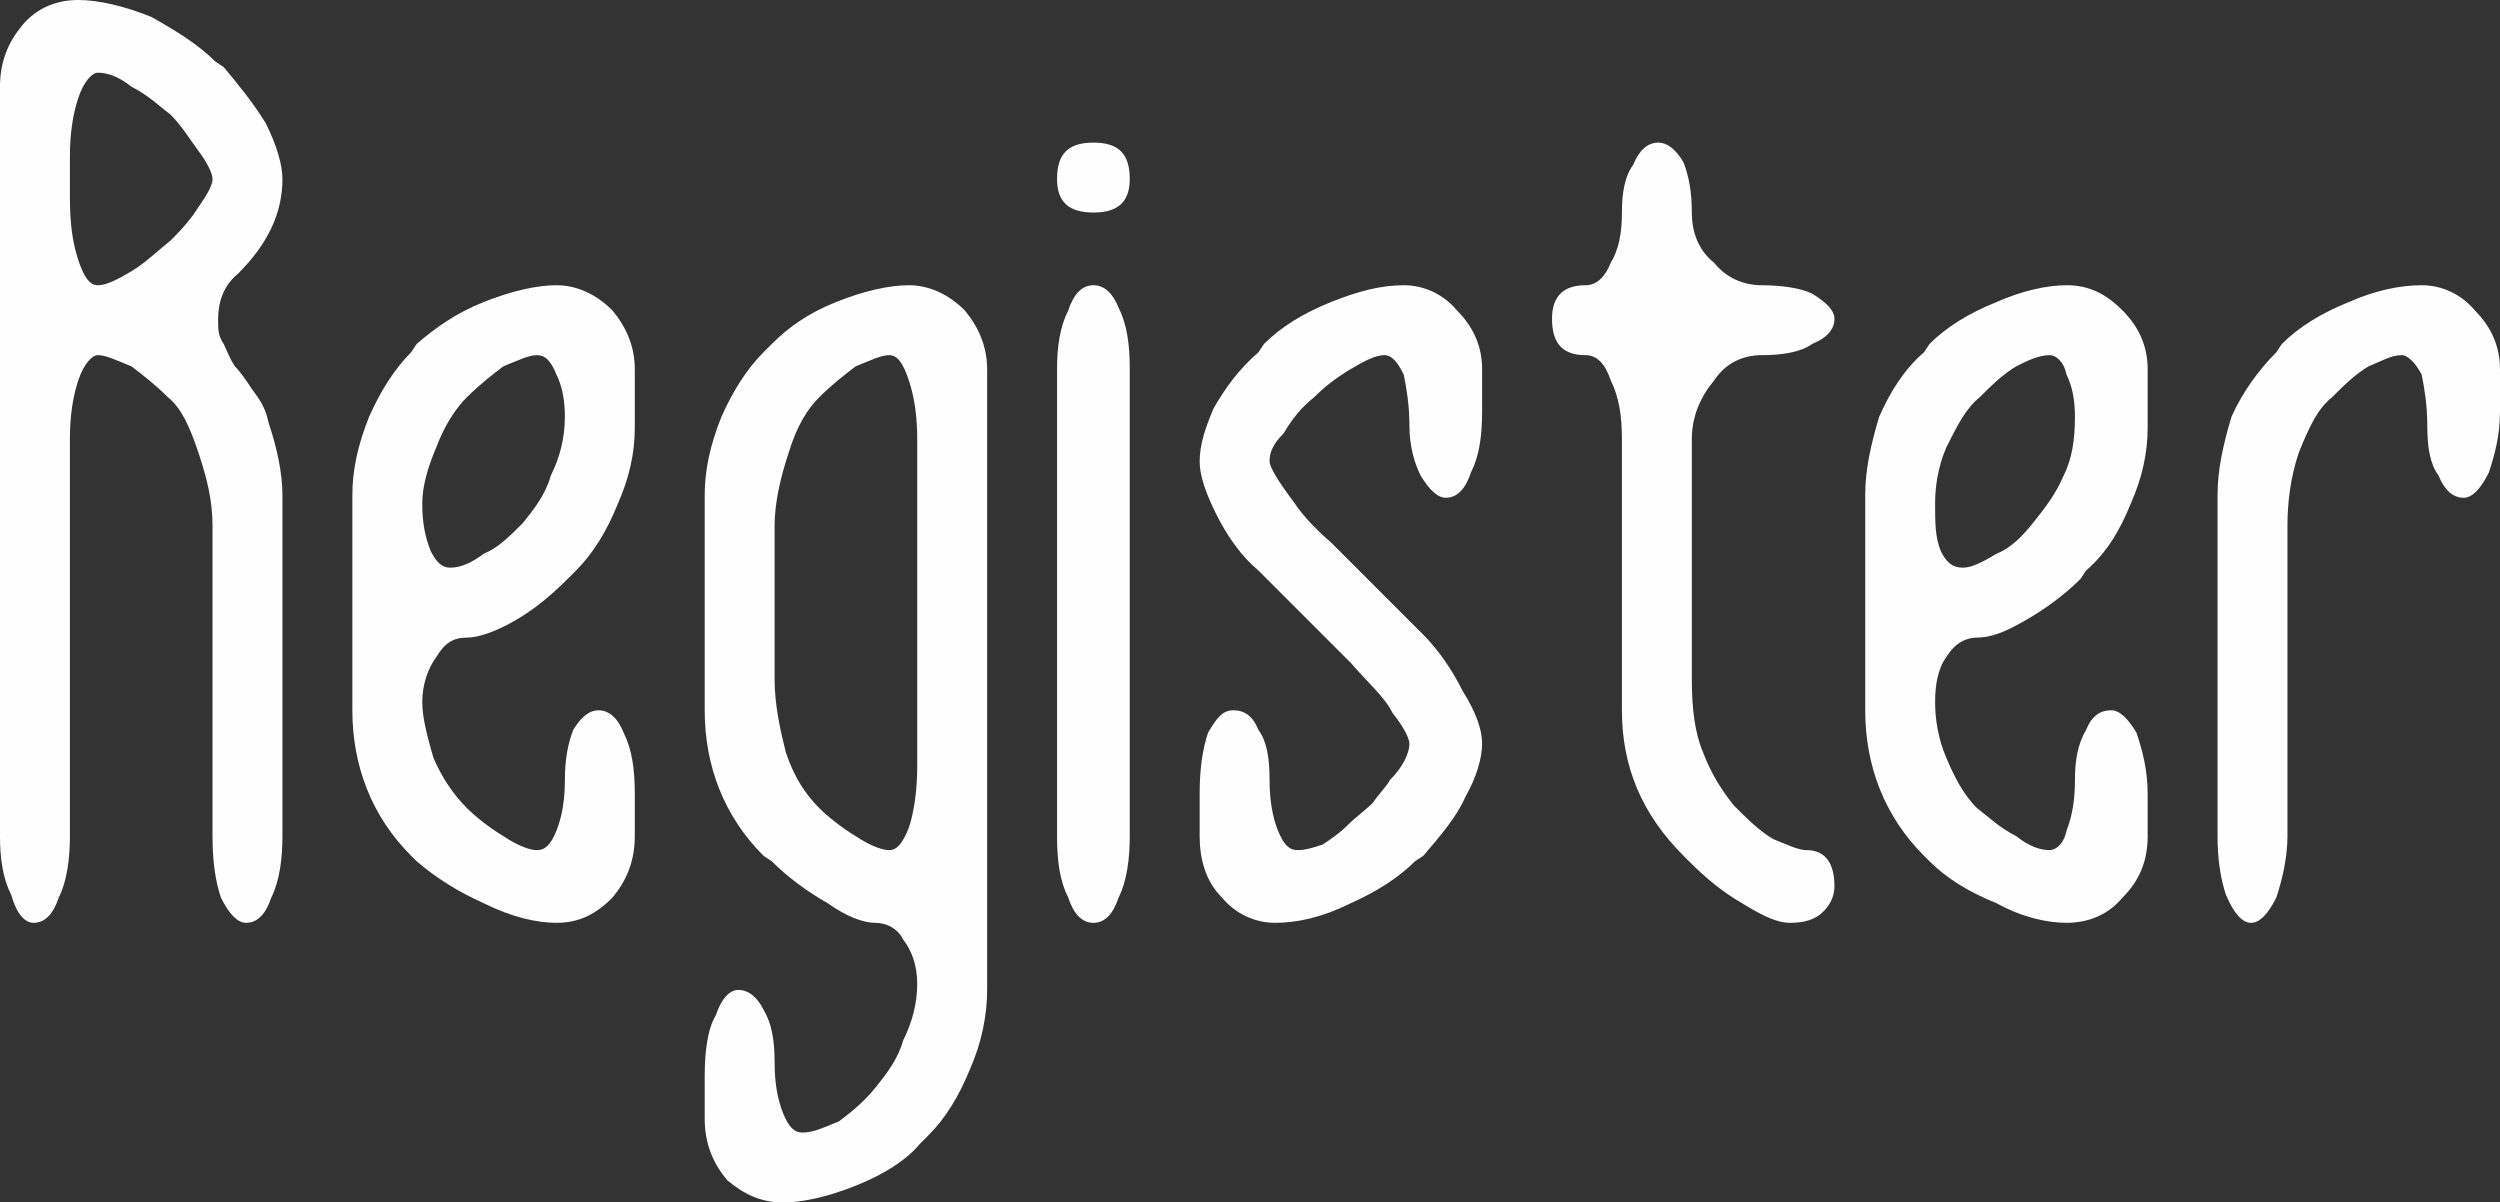 <?xml version="1.0" encoding="UTF-8"?>
<!DOCTYPE svg PUBLIC "-//W3C//DTD SVG 1.1//EN" "http://www.w3.org/Graphics/SVG/1.1/DTD/svg11.dtd">
<!-- Creator: CorelDRAW X7 -->
<svg xmlns="http://www.w3.org/2000/svg" xml:space="preserve" width="100%" height="100%" version="1.1" style="shape-rendering:geometricPrecision; text-rendering:geometricPrecision; image-rendering:optimizeQuality; fill-rule:evenodd; clip-rule:evenodd"
viewBox="0 0 894 430"
 xmlns:xlink="http://www.w3.org/1999/xlink">
 <rect x="0" y="0" width="894" height="430" fill="#333333" stroke="none"/>
 <defs>
  <style type="text/css">
   <![CDATA[
    .fil0 {fill:#FEFEFE}
   ]]>
  </style>
 </defs>
 <g id="Layer_x0020_1">
  <path class="fil0" d="M80 24c5,6 10,12 15,20 4,8 6,15 6,20 0,12 -5,23 -16,34 -5,4 -7,10 -7,16 0,4 0,6 2,9 1,2 2,5 4,8 2,2 4,5 6,8 3,4 5,7 6,12 3,9 5,18 5,26l0 122c0,8 -1,16 -4,22 -2,6 -5,9 -9,9 -3,0 -6,-3 -9,-9 -2,-6 -3,-13 -3,-22l0 -111c0,-9 -2,-17 -5,-26 -3,-9 -6,-16 -11,-20 -4,-4 -9,-8 -13,-11 -5,-2 -9,-4 -12,-4 -2,0 -5,3 -7,9 -2,6 -3,13 -3,21l0 142c0,8 -1,16 -4,22 -2,6 -5,9 -9,9 -3,0 -6,-3 -8,-10 -3,-6 -4,-13 -4,-21l0 -268c0,-9 3,-16 8,-22 5,-6 12,-9 20,-9 7,0 16,2 26,6 9,5 17,10 23,16l3 2zm-55 47c0,9 1,16 3,22 2,6 4,9 7,9 3,0 7,-2 12,-5 5,-3 9,-7 14,-11 2,-2 5,-5 8,-9 4,-6 7,-10 7,-13 0,-2 -2,-6 -5,-10 -3,-4 -6,-9 -10,-13 -4,-3 -8,-7 -14,-10 -5,-4 -9,-5 -12,-5 -2,0 -5,3 -7,9 -2,6 -3,13 -3,21l0 15zm202 61l0 21c0,9 -2,18 -6,27 -4,10 -9,18 -15,24l-3 3c-6,6 -12,11 -19,15 -7,4 -13,6 -17,6 -5,0 -8,2 -11,7 -3,4 -5,10 -5,16 0,6 2,13 4,20 3,7 7,13 12,18 3,3 8,7 13,10 6,4 10,5 12,5 3,0 5,-2 7,-7 2,-5 3,-11 3,-18 0,-7 1,-13 3,-18 3,-5 6,-7 9,-7 4,0 7,3 9,8 3,6 4,13 4,22l0 15c0,9 -3,16 -8,22 -6,6 -12,9 -20,9 -7,0 -16,-2 -26,-7 -9,-4 -17,-9 -24,-15l-2 -2c-14,-14 -21,-32 -21,-52l0 -77c0,-9 2,-18 6,-28 4,-9 9,-17 15,-23l2 -3c7,-6 14,-11 24,-15 10,-4 19,-6 26,-6 7,0 14,3 20,9 5,6 8,13 8,21zm-25 17c0,-6 -1,-11 -3,-15 -2,-5 -4,-7 -7,-7 -3,0 -7,2 -12,4 -4,3 -9,7 -13,11 -4,4 -8,10 -11,18 -3,7 -5,14 -5,20 0,7 1,12 3,17 2,4 4,6 7,6 4,0 8,-2 12,-5 5,-2 9,-6 14,-11 4,-5 8,-10 10,-17 3,-6 5,-13 5,-21zm151 -17l0 222c0,9 -2,19 -6,28 -4,10 -9,18 -15,24l-3 3c-5,6 -13,11 -23,15 -10,4 -19,6 -26,6 -8,0 -14,-3 -20,-8 -5,-6 -8,-13 -8,-22l0 -15c0,-9 1,-17 4,-22 2,-6 5,-9 8,-9 4,0 7,3 9,7 3,5 4,11 4,19 0,7 1,13 3,18 2,5 4,7 7,7 4,0 8,-2 13,-4 4,-3 9,-7 13,-12 4,-5 8,-10 10,-17 3,-6 5,-13 5,-20 0,-7 -2,-12 -5,-16 -2,-4 -6,-6 -10,-6 -4,0 -10,-2 -17,-7 -7,-4 -14,-9 -20,-15l-3 -2c-14,-14 -21,-32 -21,-52l0 -77c0,-9 2,-18 6,-28 4,-9 9,-17 15,-23l3 -3c6,-6 13,-11 23,-15 10,-4 19,-6 26,-6 7,0 14,3 20,9 5,6 8,13 8,21zm-25 142l0 -117c0,-8 -1,-15 -3,-21 -2,-6 -4,-9 -7,-9 -3,0 -7,2 -12,4 -4,3 -9,7 -13,11 -4,4 -8,10 -11,20 -3,9 -5,18 -5,26l0 55c0,9 2,18 4,26 3,9 7,15 12,20 3,3 8,7 13,10 6,4 10,5 12,5 3,0 5,-3 7,-8 2,-6 3,-14 3,-22zm50 -142c0,-8 1,-15 4,-21 2,-6 5,-9 9,-9 4,0 7,3 9,8 3,6 4,13 4,22l0 167c0,8 -1,16 -4,22 -2,6 -5,9 -9,9 -4,0 -7,-3 -9,-9 -3,-6 -4,-13 -4,-22l0 -167zm13 -81c9,0 13,4 13,13 0,8 -4,12 -13,12 -9,0 -13,-4 -13,-12 0,-9 4,-13 13,-13zm139 81l0 15c0,9 -1,16 -4,22 -2,6 -5,9 -9,9 -3,0 -6,-3 -9,-8 -2,-4 -4,-10 -4,-18 0,-7 -1,-13 -2,-18 -2,-4 -4,-7 -7,-7 -3,0 -7,2 -12,5 -5,3 -9,6 -13,10 -5,4 -8,8 -11,13 -4,4 -5,7 -5,10 0,2 3,7 9,15 2,3 6,8 13,14l33 33c5,5 10,12 14,20 5,8 7,14 7,19 0,5 -2,12 -6,19 -3,7 -9,14 -15,21l-3 2c-6,6 -14,11 -23,15 -10,5 -19,7 -27,7 -7,0 -14,-3 -19,-9 -6,-6 -8,-14 -8,-22l0 -15c0,-9 1,-16 3,-22 3,-5 5,-8 9,-8 4,0 7,2 9,7 3,4 4,10 4,18 0,7 1,13 3,18 2,5 4,7 7,7 3,0 6,-1 9,-2 3,-2 6,-4 9,-7 3,-3 6,-5 9,-8 2,-3 5,-6 6,-8 5,-5 7,-10 7,-13 0,-2 -2,-6 -6,-11 -3,-6 -9,-11 -15,-18l-33 -33c-6,-5 -11,-12 -15,-20 -4,-8 -6,-14 -6,-19 0,-6 2,-12 5,-19 4,-7 9,-14 16,-20l2 -3c6,-6 14,-11 24,-15 10,-4 18,-6 26,-6 7,0 14,3 19,9 6,6 9,13 9,21zm126 -18c0,4 -3,7 -8,9 -4,3 -11,4 -18,4 -7,0 -13,3 -17,9 -5,6 -8,13 -8,21l0 86c0,10 1,19 4,26 3,8 7,14 11,19 5,5 9,9 14,12 5,2 9,4 12,4 7,0 10,5 10,13 0,4 -2,7 -4,9 -3,3 -7,4 -12,4 -4,0 -9,-2 -17,-7 -7,-4 -13,-9 -19,-15l-2 -2c-15,-15 -22,-32 -22,-52l0 -97c0,-8 -1,-15 -4,-21 -2,-6 -5,-9 -9,-9 -8,0 -12,-4 -12,-13 0,-8 4,-12 12,-12 4,0 7,-3 9,-8 3,-5 4,-11 4,-18 0,-7 1,-13 4,-17 2,-5 5,-8 9,-8 3,0 6,2 9,7 2,5 3,11 3,18 0,8 3,14 8,18 4,5 10,8 17,8 7,0 14,1 18,3 5,3 8,6 8,9zm112 18l0 21c0,9 -2,18 -6,27 -4,10 -9,18 -16,24l-2 3c-6,6 -13,11 -20,15 -7,4 -12,6 -17,6 -4,0 -8,2 -11,7 -3,4 -4,10 -4,16 0,6 1,13 4,20 3,7 6,13 11,18 4,3 8,7 14,10 5,4 9,5 12,5 2,0 5,-2 6,-7 2,-5 3,-11 3,-18 0,-7 1,-13 4,-18 2,-5 5,-7 9,-7 3,0 6,3 9,8 2,6 4,13 4,22l0 15c0,9 -3,16 -9,22 -5,6 -12,9 -20,9 -7,0 -16,-2 -25,-7 -10,-4 -18,-9 -24,-15l-2 -2c-14,-14 -21,-32 -21,-52l0 -77c0,-9 2,-18 5,-28 4,-9 9,-17 16,-23l2 -3c6,-6 14,-11 24,-15 9,-4 18,-6 25,-6 8,0 14,3 20,9 6,6 9,13 9,21zm-26 17c0,-6 -1,-11 -3,-15 -1,-5 -4,-7 -6,-7 -4,0 -8,2 -12,4 -5,3 -9,7 -13,11 -5,4 -8,10 -12,18 -3,7 -4,14 -4,20 0,7 0,12 2,17 2,4 4,6 8,6 3,0 7,-2 12,-5 5,-2 9,-6 13,-11 4,-5 8,-10 11,-17 3,-6 4,-13 4,-21zm152 -17l0 15c0,9 -2,16 -4,22 -3,6 -6,9 -9,9 -4,0 -7,-3 -9,-8 -3,-4 -4,-10 -4,-18 0,-7 -1,-13 -2,-18 -2,-4 -5,-7 -7,-7 -4,0 -7,2 -12,4 -5,3 -9,7 -13,11 -5,4 -8,10 -12,20 -3,9 -4,18 -4,26l0 111c0,8 -2,16 -4,22 -3,6 -6,9 -9,9 -3,0 -6,-3 -9,-10 -2,-6 -3,-13 -3,-21l0 -122c0,-9 2,-18 5,-28 4,-9 10,-17 16,-23l2 -3c6,-6 14,-11 24,-15 9,-4 18,-6 26,-6 7,0 14,3 19,9 6,6 9,13 9,21z"/>
 </g>
</svg>
